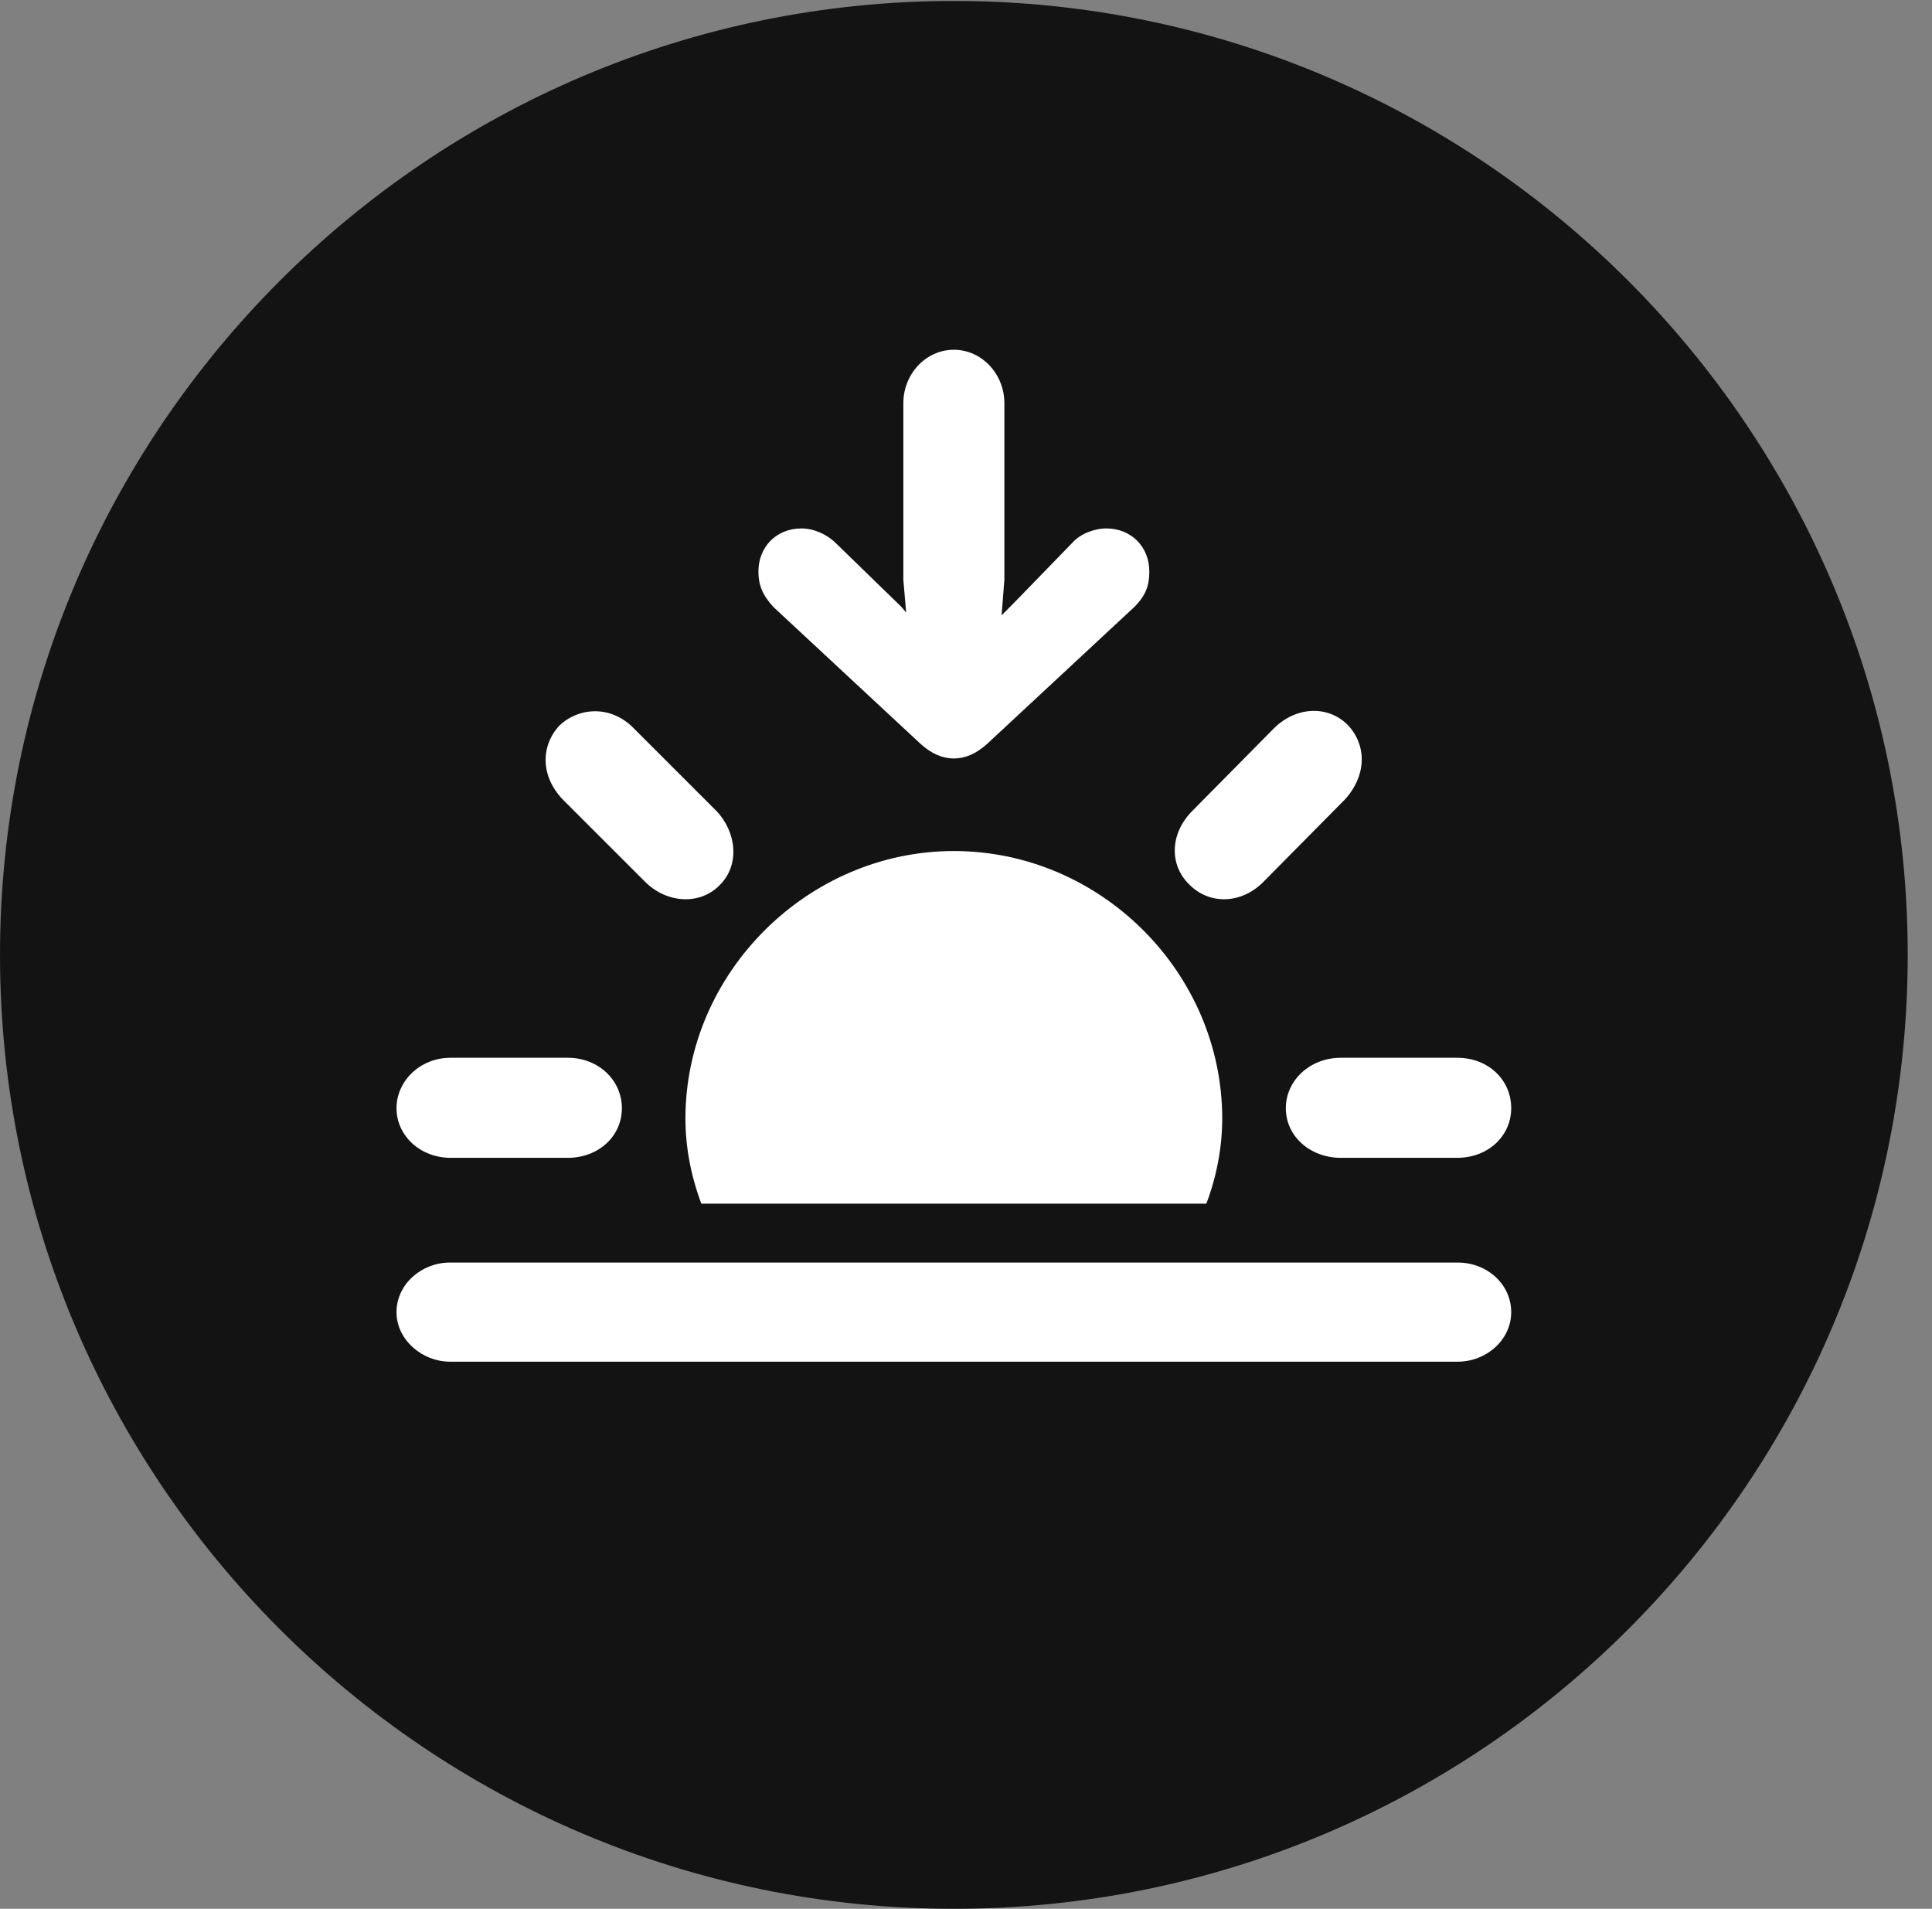 <?xml version="1.0" encoding="UTF-8"?>
<!--Generator: Apple Native CoreSVG 326-->
<!DOCTYPE svg
PUBLIC "-//W3C//DTD SVG 1.1//EN"
       "http://www.w3.org/Graphics/SVG/1.1/DTD/svg11.dtd">
<svg version="1.1" xmlns="http://www.w3.org/2000/svg" xmlns:xlink="http://www.w3.org/1999/xlink" viewBox="0 0 28.246 27.904">
 <rect x="0" y="0" width="28.246" height="27.904" fill="#808080" stroke="none"/>
 <g>
  <rect height="27.904" opacity="0" width="28.246" x="0" y="0"/>
  <path d="M13.945 27.904C21.643 27.904 27.891 21.656 27.891 13.959C27.891 6.275 21.643 0.014 13.945 0.014C6.262 0.014 0 6.275 0 13.959C0 21.656 6.262 27.904 13.945 27.904Z" fill="black" fill-opacity="0.85"/>
  <path d="M6.59 16.926C6.139 16.926 5.797 16.598 5.797 16.201C5.797 15.805 6.139 15.463 6.59 15.463L8.299 15.463C8.75 15.463 9.092 15.791 9.092 16.201C9.092 16.611 8.75 16.926 8.299 16.926ZM9.447 12.906L8.23 11.69C7.902 11.348 7.902 10.91 8.176 10.609C8.463 10.336 8.928 10.309 9.256 10.637L10.473 11.854C10.773 12.168 10.815 12.646 10.527 12.934C10.24 13.234 9.762 13.207 9.447 12.906ZM13.945 5.113C14.355 5.113 14.684 5.469 14.684 5.893L14.684 8.477L14.643 8.996L14.82 8.818L15.682 7.93C15.791 7.807 15.996 7.725 16.174 7.725C16.543 7.725 16.803 7.998 16.803 8.354C16.803 8.545 16.762 8.695 16.584 8.873L14.438 10.869C14.273 11.02 14.109 11.088 13.945 11.088C13.781 11.088 13.617 11.02 13.453 10.869L11.307 8.873C11.143 8.695 11.088 8.545 11.088 8.354C11.088 7.998 11.348 7.725 11.717 7.725C11.895 7.725 12.086 7.807 12.223 7.943L13.18 8.873L13.248 8.955L13.207 8.477L13.207 5.893C13.207 5.469 13.535 5.113 13.945 5.113ZM17.391 12.934C17.09 12.646 17.104 12.182 17.432 11.854L18.635 10.637C18.963 10.322 19.428 10.309 19.715 10.609C19.988 10.91 19.975 11.348 19.66 11.69L18.457 12.906C18.129 13.221 17.678 13.221 17.391 12.934ZM19.605 16.926C19.154 16.926 18.799 16.611 18.799 16.201C18.799 15.791 19.154 15.463 19.605 15.463L21.301 15.463C21.766 15.463 22.094 15.791 22.094 16.201C22.094 16.598 21.766 16.926 21.301 16.926ZM17.869 16.352C17.869 16.775 17.787 17.199 17.637 17.596L10.254 17.596C10.104 17.199 10.021 16.775 10.021 16.352C10.021 14.219 11.812 12.441 13.945 12.441C16.092 12.441 17.869 14.219 17.869 16.352ZM6.576 19.906C6.18 19.906 5.797 19.592 5.797 19.182C5.797 18.771 6.166 18.457 6.576 18.457L21.314 18.457C21.738 18.457 22.094 18.771 22.094 19.182C22.094 19.592 21.725 19.906 21.314 19.906Z" fill="white"/>
 </g>
</svg>
